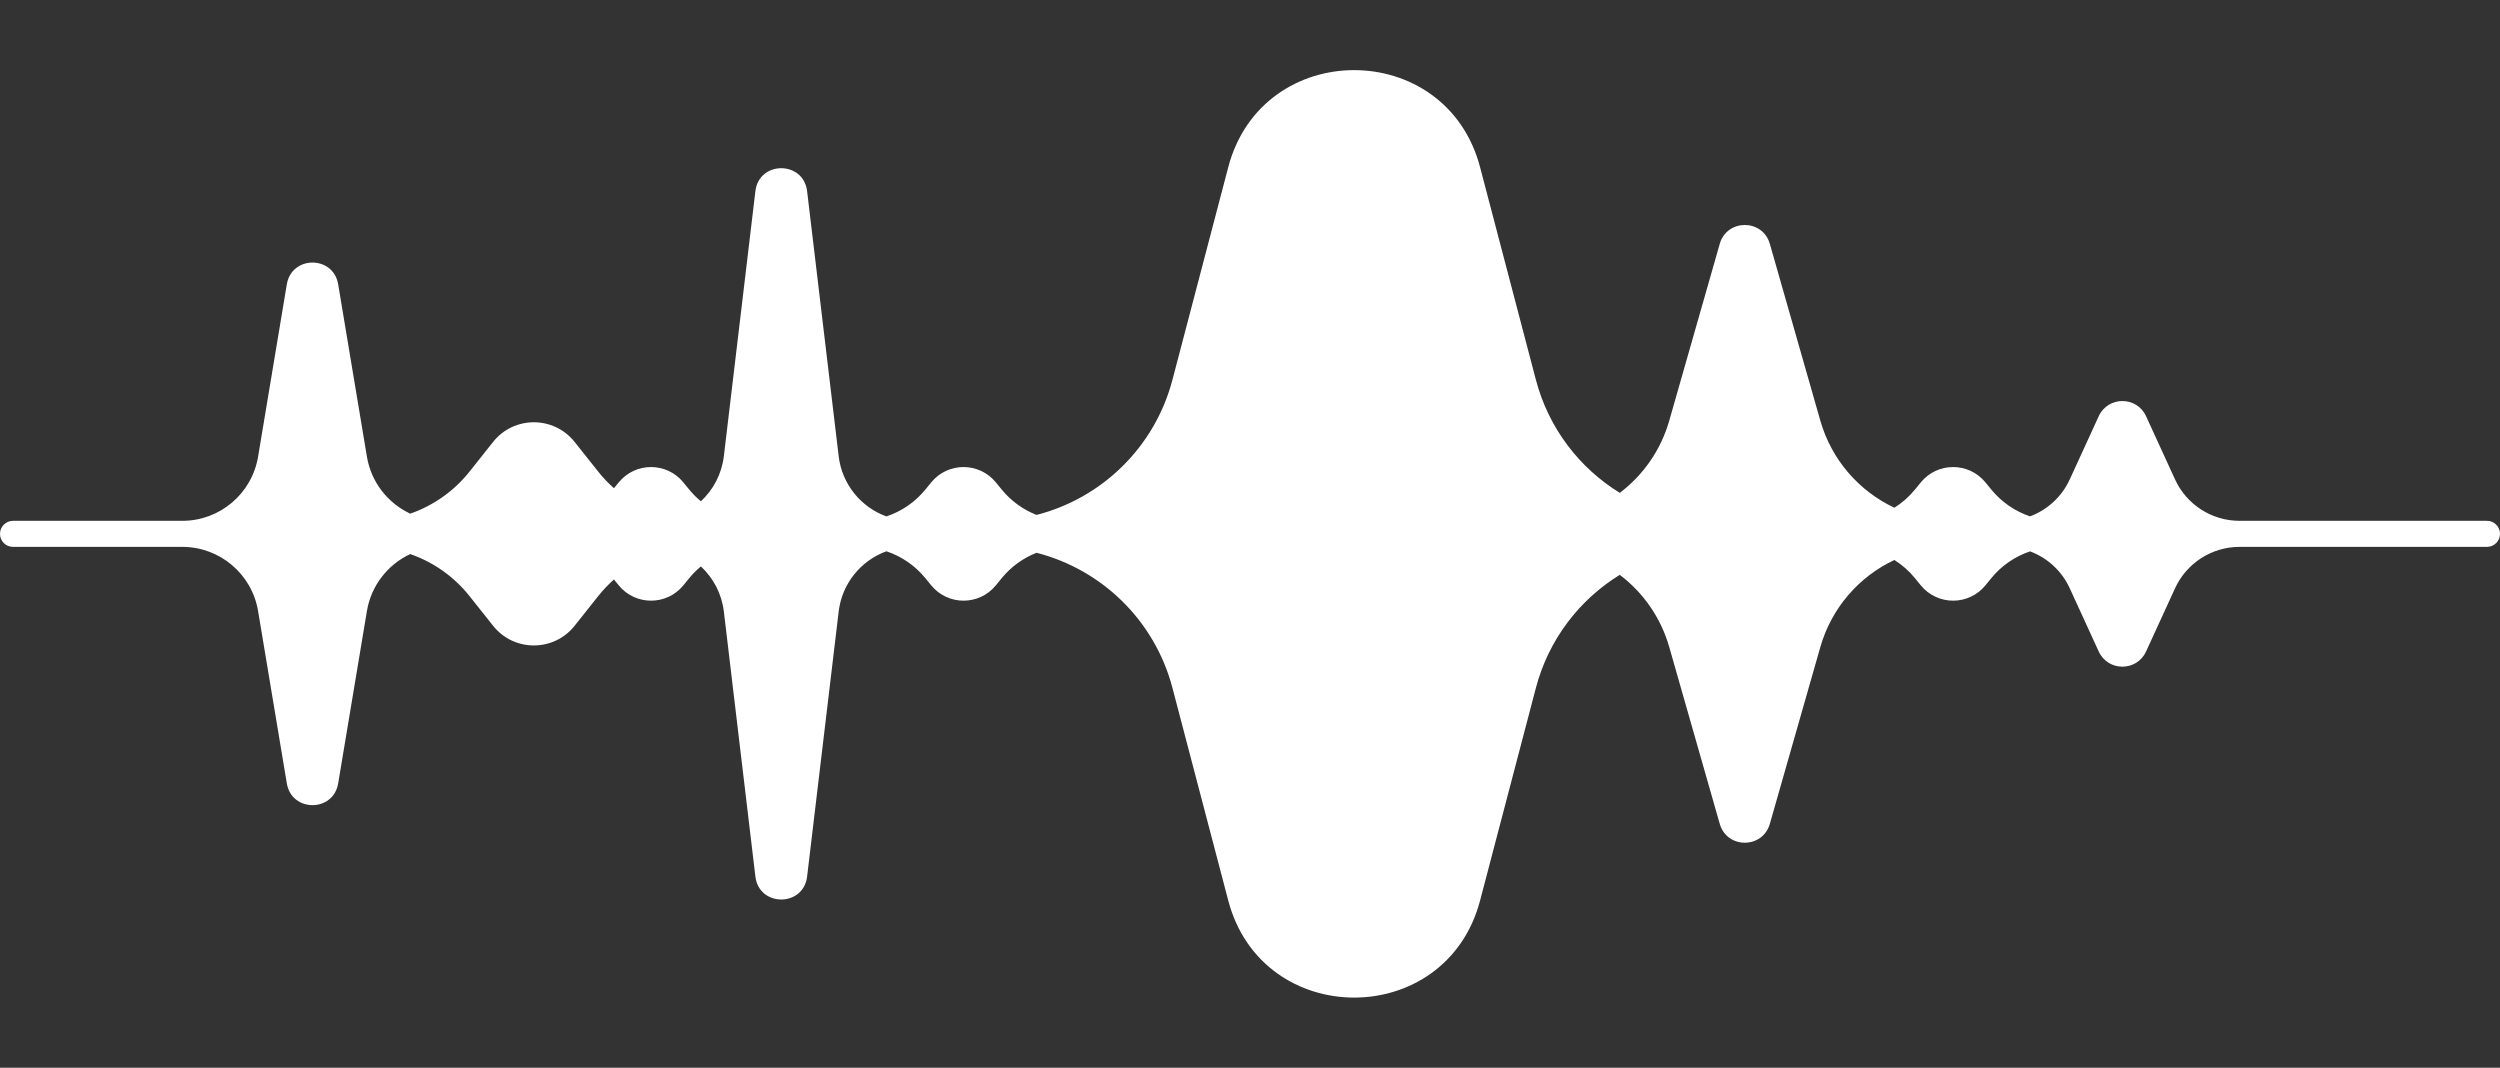 <svg width="96" height="41" viewBox="0 0 96 41" fill="none" xmlns="http://www.w3.org/2000/svg">
<rect x="0" y="0" width="96" height="41" fill="#333333" stroke="none"/>
<path fill-rule="evenodd" clip-rule="evenodd" d="M58.978 14.584L56.836 6.424C55.531 1.45 48.469 1.449 47.164 6.423L45.022 14.584C44.341 17.176 42.31 19.131 39.803 19.773C39.285 19.57 38.822 19.236 38.462 18.794L38.242 18.525C37.601 17.738 36.399 17.738 35.758 18.525L35.538 18.794C35.142 19.28 34.62 19.637 34.038 19.831C33.064 19.477 32.333 18.599 32.205 17.518L30.993 7.341C30.853 6.165 29.147 6.165 29.007 7.341L27.796 17.518C27.714 18.204 27.389 18.809 26.914 19.249C26.75 19.114 26.599 18.962 26.462 18.794L26.242 18.525C25.601 17.738 24.399 17.738 23.758 18.525L23.576 18.748C23.358 18.555 23.155 18.342 22.971 18.11L22.066 16.971C21.265 15.963 19.735 15.963 18.934 16.971L18.029 18.11C17.432 18.862 16.639 19.416 15.753 19.724C14.895 19.323 14.253 18.52 14.089 17.534L12.986 10.918C12.801 9.804 11.199 9.804 11.014 10.918L9.911 17.534C9.674 18.957 8.443 20 7 20H0.5C0.224 20 0 20.224 0 20.5C0 20.776 0.224 21 0.5 21H7C8.443 21 9.674 22.043 9.911 23.466L11.014 30.082C11.199 31.196 12.801 31.196 12.986 30.082L14.089 23.466C14.253 22.48 14.895 21.677 15.753 21.276C16.639 21.584 17.432 22.138 18.029 22.89L18.934 24.029C19.735 25.037 21.265 25.037 22.066 24.029L22.971 22.89C23.155 22.658 23.358 22.445 23.576 22.252L23.758 22.476C24.399 23.262 25.601 23.262 26.242 22.476L26.462 22.206C26.599 22.038 26.75 21.886 26.914 21.751C27.389 22.191 27.714 22.796 27.796 23.483L29.007 33.659C29.147 34.835 30.853 34.835 30.993 33.659L32.205 23.483C32.333 22.401 33.064 21.523 34.038 21.169C34.62 21.363 35.142 21.72 35.538 22.206L35.758 22.476C36.399 23.262 37.601 23.262 38.242 22.476L38.462 22.206C38.822 21.764 39.285 21.43 39.803 21.227C42.31 21.869 44.341 23.824 45.022 26.416L47.164 34.577C48.469 39.551 55.531 39.551 56.836 34.577L58.978 26.416C59.466 24.559 60.647 23.029 62.2 22.074C63.094 22.751 63.774 23.71 64.099 24.846L66.038 31.635C66.315 32.602 67.685 32.602 67.962 31.635L69.901 24.846C70.332 23.338 71.391 22.14 72.744 21.503C73.042 21.691 73.311 21.927 73.538 22.206L73.758 22.476C74.399 23.262 75.601 23.262 76.242 22.476L76.462 22.206C76.856 21.722 77.375 21.367 77.953 21.172C78.618 21.42 79.173 21.923 79.479 22.591L80.591 25.017C80.947 25.794 82.053 25.794 82.409 25.017L83.521 22.591C83.965 21.622 84.934 21 86 21H95.5C95.776 21 96 20.776 96 20.5C96 20.224 95.776 20 95.5 20H86C84.934 20 83.965 19.379 83.521 18.409L82.409 15.983C82.053 15.206 80.947 15.206 80.591 15.983L79.479 18.409C79.173 19.077 78.618 19.58 77.953 19.828C77.375 19.633 76.856 19.278 76.462 18.794L76.242 18.525C75.601 17.738 74.399 17.738 73.758 18.525L73.538 18.794C73.311 19.073 73.042 19.309 72.744 19.497C71.391 18.86 70.332 17.662 69.901 16.154L67.962 9.365C67.685 8.398 66.315 8.398 66.038 9.365L64.099 16.154C63.774 17.29 63.094 18.249 62.2 18.926C60.647 17.971 59.466 16.441 58.978 14.584Z" fill="white"/>
</svg>
